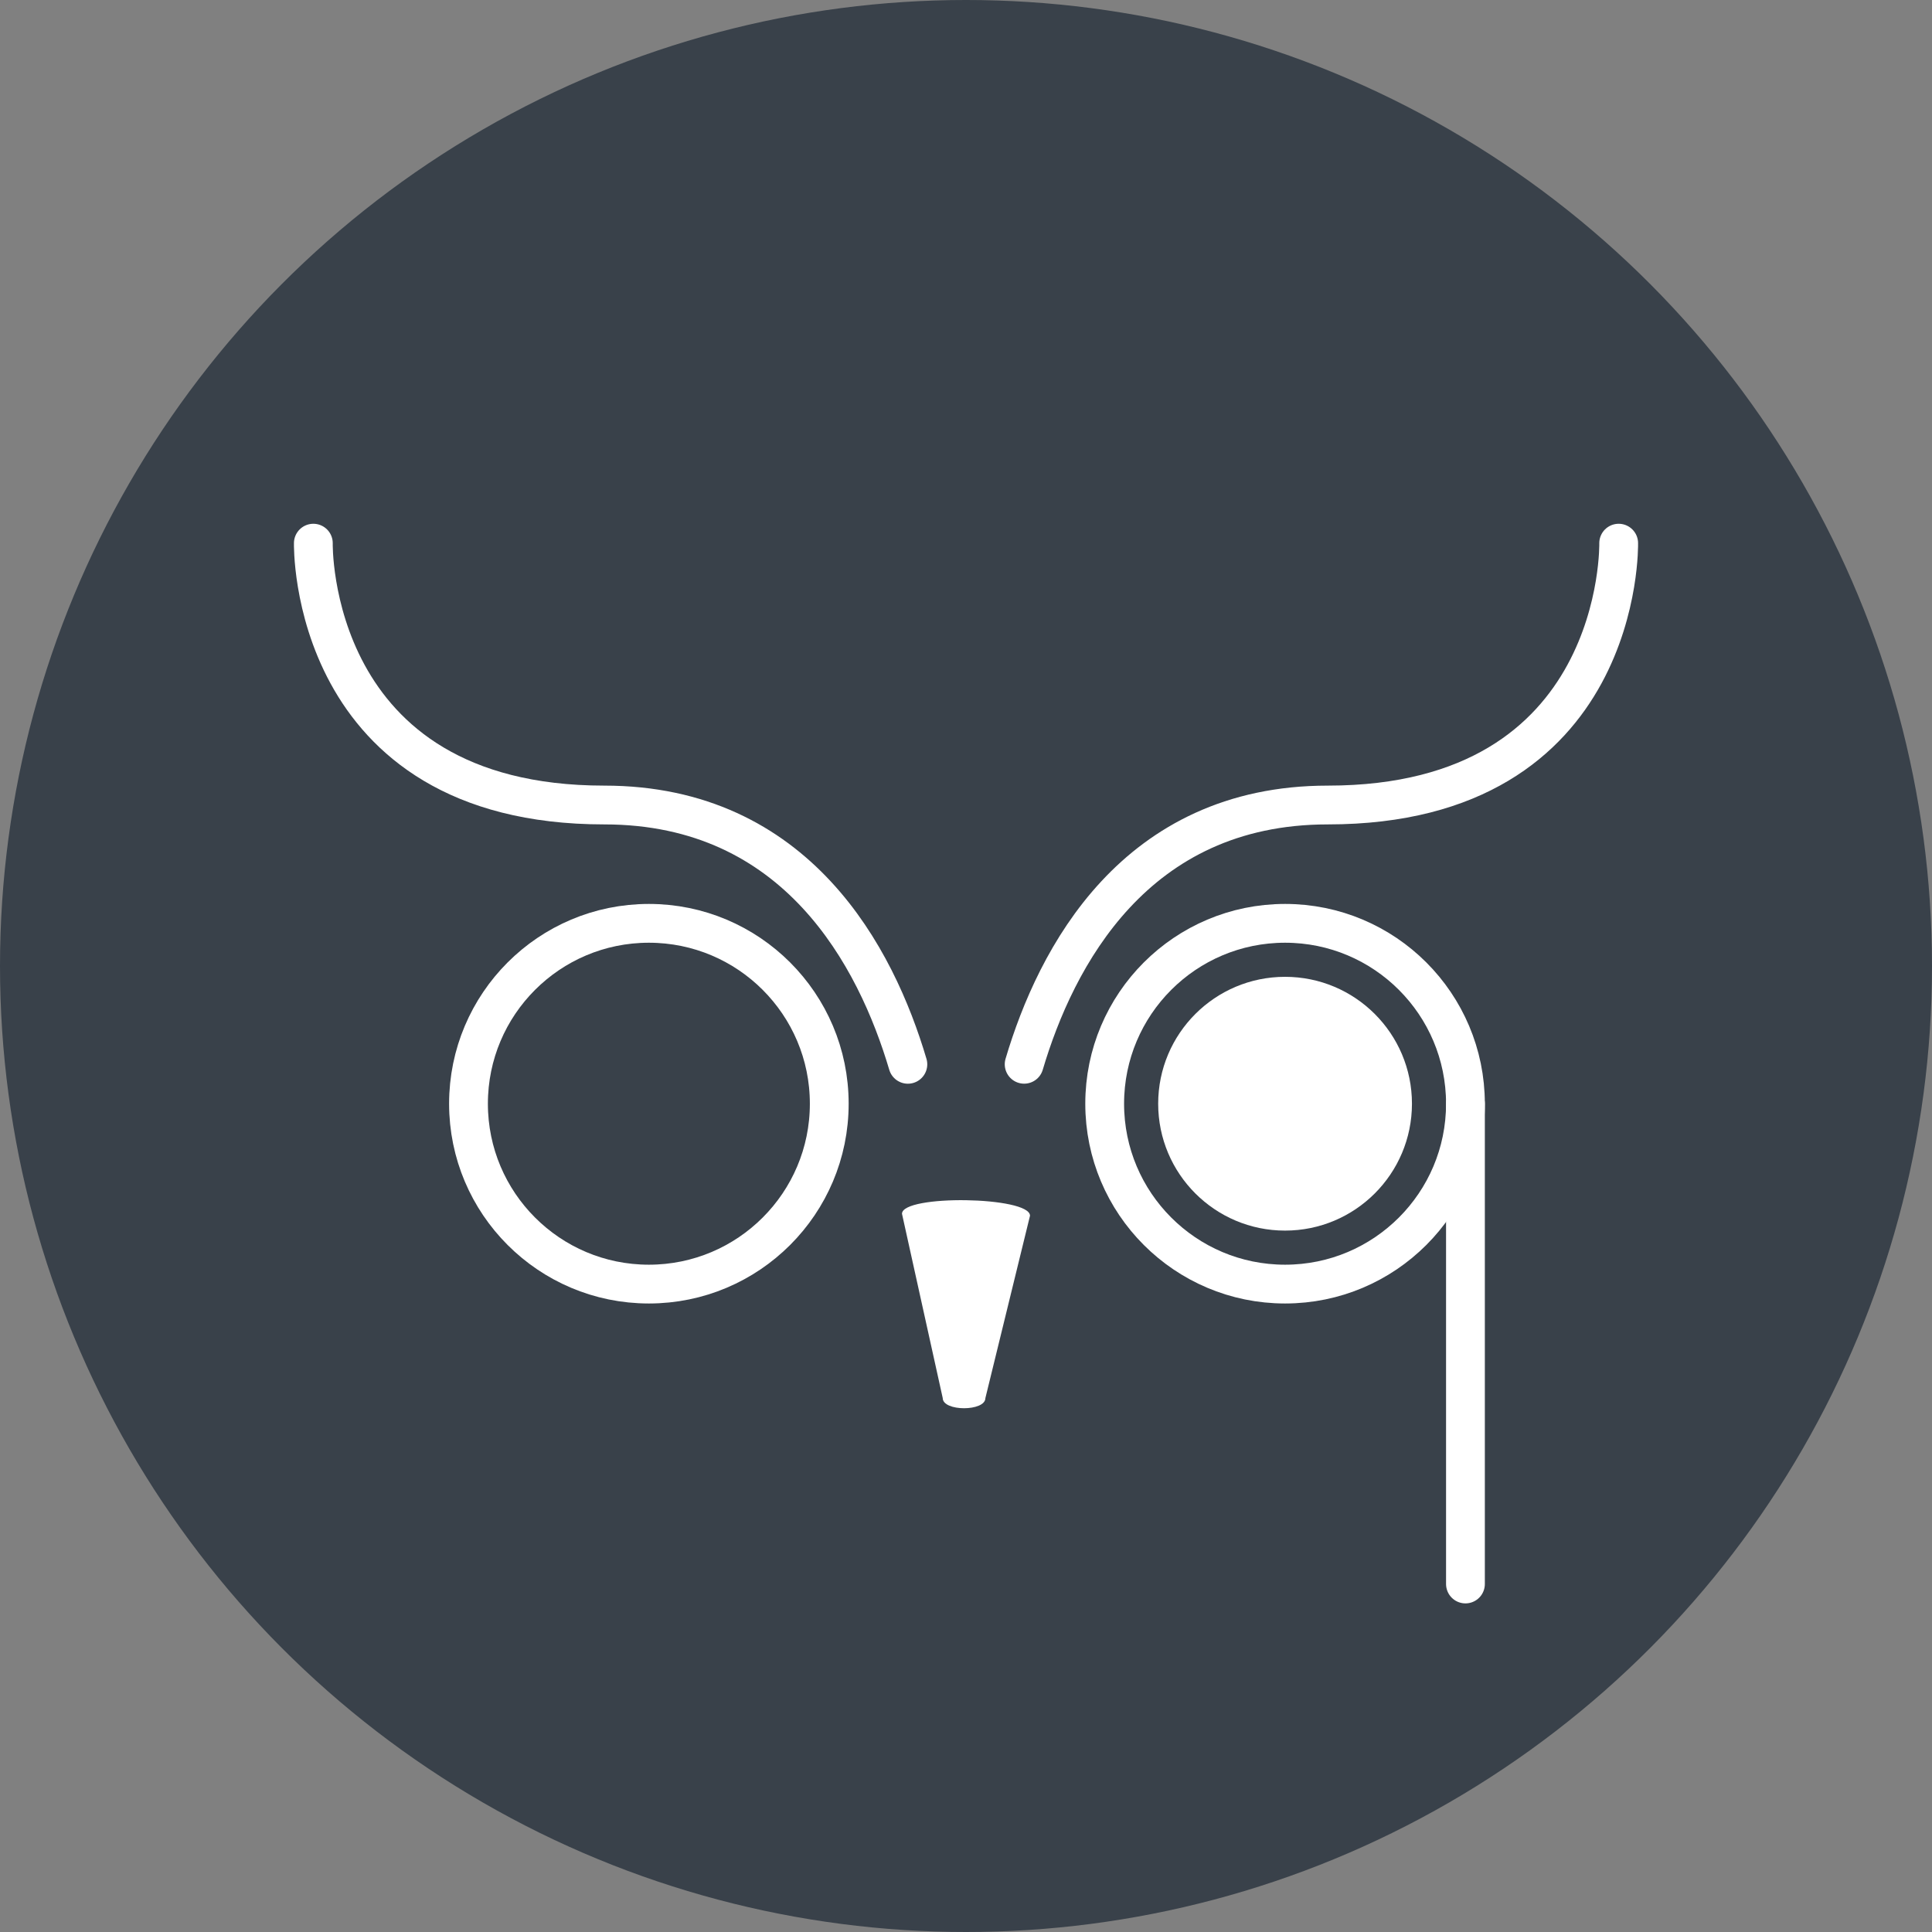 <?xml version="1.0" encoding="utf-8"?>
<!-- Generator: Adobe Illustrator 19.0.0, SVG Export Plug-In . SVG Version: 6.00 Build 0)  -->
<svg version="1.1" id="Layer_1" xmlns="http://www.w3.org/2000/svg"  x="0px" y="0px"
	 viewBox="-429 231.392 99.608 99.608" style="enable-background:new -429 231.392 99.608 99.608;"
	 xml:space="preserve">
<rect x="-429" y="231.392" width="99.608" height="99.608" fill="#808080" stroke="none"/>
<style type="text/css">
	.st0{fill:#39414A;}
	.st1{fill:none;stroke:#FFFFFF;stroke-width:2;stroke-miterlimit:10;}
	.st2{fill:none;stroke:#FFFFFF;stroke-width:2;stroke-linecap:round;stroke-miterlimit:10;}
	.st3{fill:#FFFFFF;}
</style>
<circle class="st0" cx="-379.196" cy="281.196" r="49.804"/>
<g>
	<circle id="XMLID_142_" class="st1" cx="-395.546" cy="288.296" r="9.3"/>
	<circle id="XMLID_148_" class="st1" cx="-362.746" cy="288.296" r="9.3"/>
</g>
<g>
	<g>
		<path class="st2" d="M-376.198,286.263c1.631-5.501,5.702-13.367,15.652-13.367
			c15.3,0,15-13.5,15-13.5"/>
		<path class="st2" d="M-382.193,286.265c-1.63-5.501-5.702-13.369-15.652-13.369
			c-15.3,0-15-13.5-15-13.5"/>
	</g>
</g>
<path class="st2" d="M-372.046,288.296"/>
<path class="st2" d="M-386.246,288.296"/>
<g id="XMLID_127_">
	<g id="XMLID_2_">
		<path id="XMLID_8_" class="st3" d="M-382.496,293.971c0-1,6.6-0.9,6.6,0.1l-2.3,9.4
			c0,0.7-2.2,0.7-2.2,0L-382.496,293.971z"/>
	</g>
	<g id="XMLID_7_">
	</g>
</g>
<circle class="st3" cx="-362.746" cy="288.296" r="6.542"/>
<line class="st2" x1="-353.446" y1="288.296" x2="-353.446" y2="313.058"/>
</svg>
